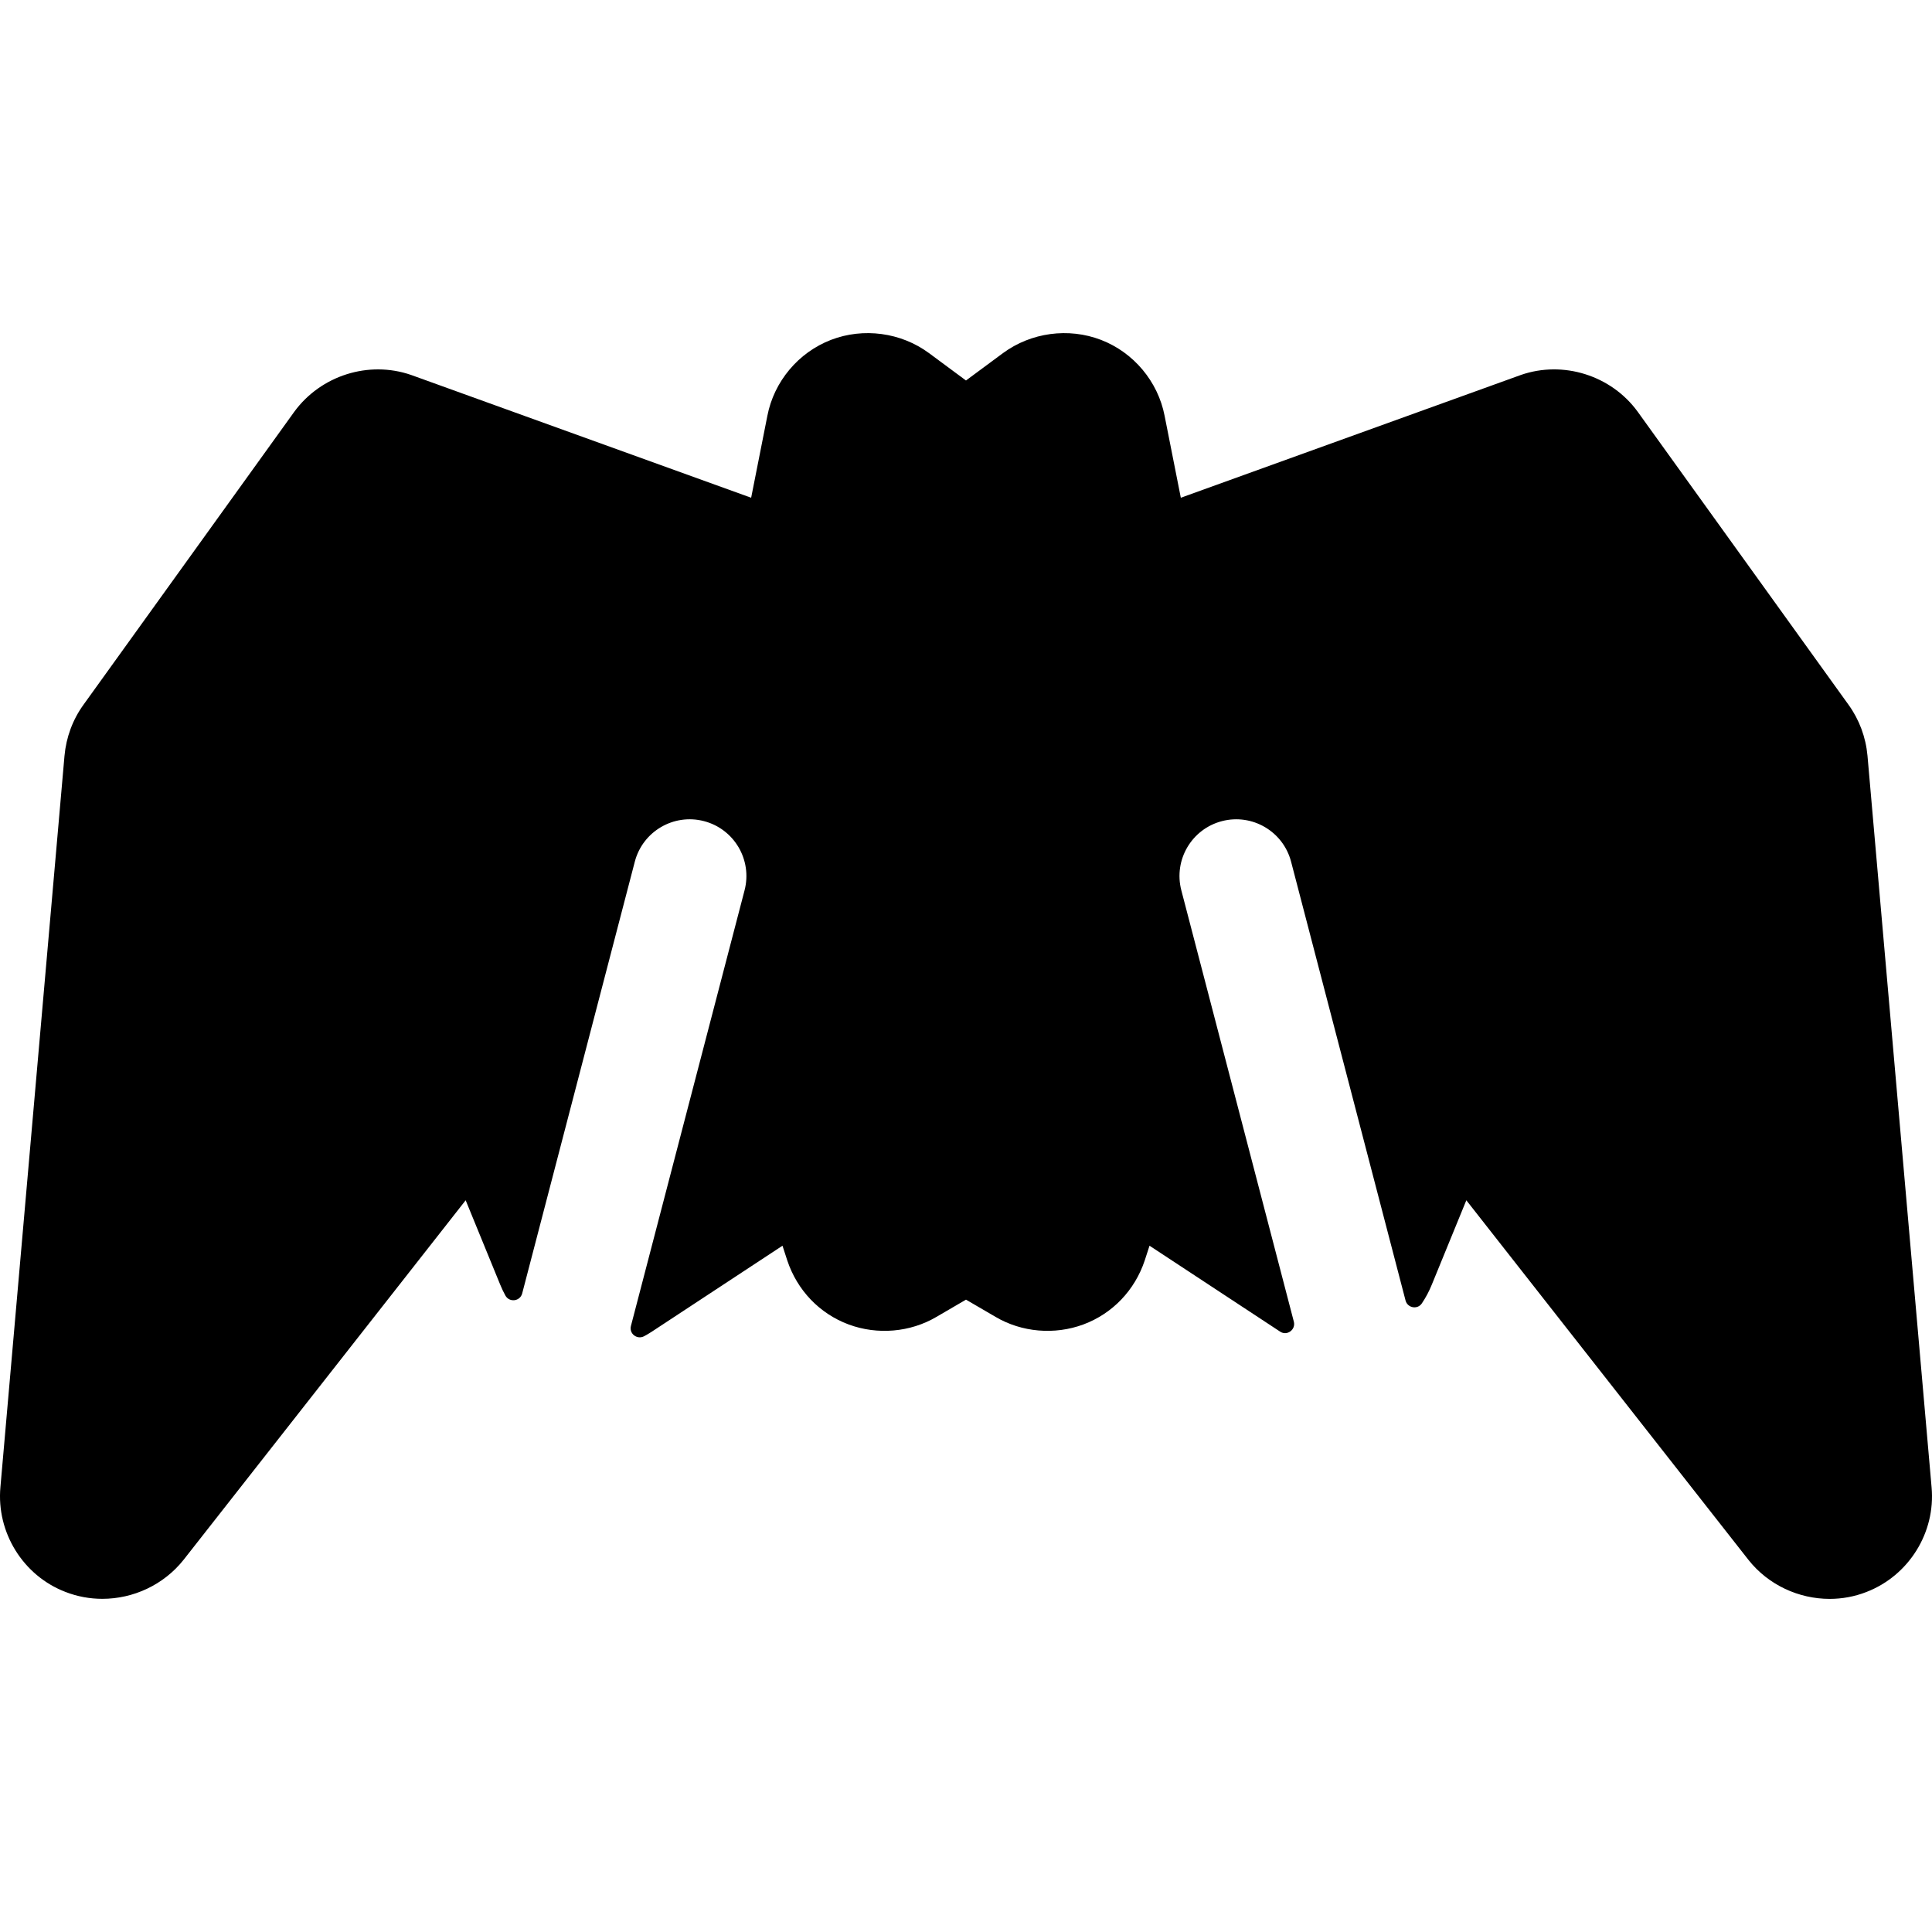 <?xml version="1.0" encoding="iso-8859-1"?>
<!-- Generator: Adobe Illustrator 19.0.0, SVG Export Plug-In . SVG Version: 6.00 Build 0)  -->
<svg xmlns="http://www.w3.org/2000/svg" xmlns:xlink="http://www.w3.org/1999/xlink" version="1.1" id="Capa_1" x="0px" y="0px" viewBox="0 0 511.999 511.999" style="enable-background:new 0 0 511.999 511.999;" xml:space="preserve">
<g>
	<g>
		<path d="M511.891,394.158l-16.991-193.91c-0.443-4.886-2.183-9.551-5.013-13.466l-55.88-77.666    c-6.997-9.621-19.713-13.635-30.926-9.759l-90.151,32.551l-4.298-21.718c-1.76-9.093-8.222-16.801-16.878-20.125    c-8.583-3.294-18.51-1.961-25.946,3.509l-9.811,7.261l-9.847-7.288c-7.401-5.444-17.328-6.777-25.908-3.482    c-8.662,3.326-15.126,11.04-16.882,20.137l-4.295,21.706L109.11,99.425l-0.195-0.068c-11.212-3.875-23.928,0.139-30.97,9.821    L22.13,186.753c-2.85,3.94-4.59,8.607-5.038,13.544L0.109,394.116c-1.086,12.019,6.019,23.441,17.203,27.747    c3.177,1.242,6.503,1.842,9.807,1.842c8.201,0,16.264-3.689,21.556-10.369l74.73-95.252l9.136,22.316    c0.406,1.009,0.87,1.985,1.387,2.925c1.053,1.913,3.905,1.562,4.456-0.551l29.844-114.415c2.095-8.031,10.303-12.844,18.337-10.75    c8.032,2.095,12.844,10.304,10.75,18.337l-30.112,115.442c-0.537,2.058,1.642,3.721,3.515,2.714    c0.702-0.378,1.392-0.788,2.065-1.229l34.583-22.747l1.273,3.92c2.64,7.908,8.558,14.084,16.254,16.948    c7.64,2.834,16.337,2.082,23.28-2.011l7.826-4.564l7.818,4.559c6.943,4.099,15.642,4.852,23.302,2.01    c7.68-2.859,13.6-9.034,16.24-16.942l1.273-3.92l34.596,22.756c0.016,0.01,0.032,0.021,0.048,0.031    c1.823,1.19,4.152-0.555,3.603-2.661l-29.816-114.305c-2.095-8.033,2.718-16.242,10.75-18.337    c8.038-2.094,16.242,2.718,18.337,10.75l30.331,116.281c0.52,1.996,3.169,2.478,4.321,0.768c1.047-1.554,1.939-3.227,2.653-5.003    l9.136-22.32l74.776,95.309c5.266,6.647,13.331,10.324,21.511,10.324c3.283,0,6.586-0.593,9.733-1.825    C505.87,417.555,512.974,406.134,511.891,394.158z"/>
	</g>
</g>
<g>
</g>
<g>
</g>
<g>
</g>
<g>
</g>
<g>
</g>
<g>
</g>
<g>
</g>
<g>
</g>
<g>
</g>
<g>
</g>
<g>
</g>
<g>
</g>
<g>
</g>
<g>
</g>
<g>
</g>
</svg>
